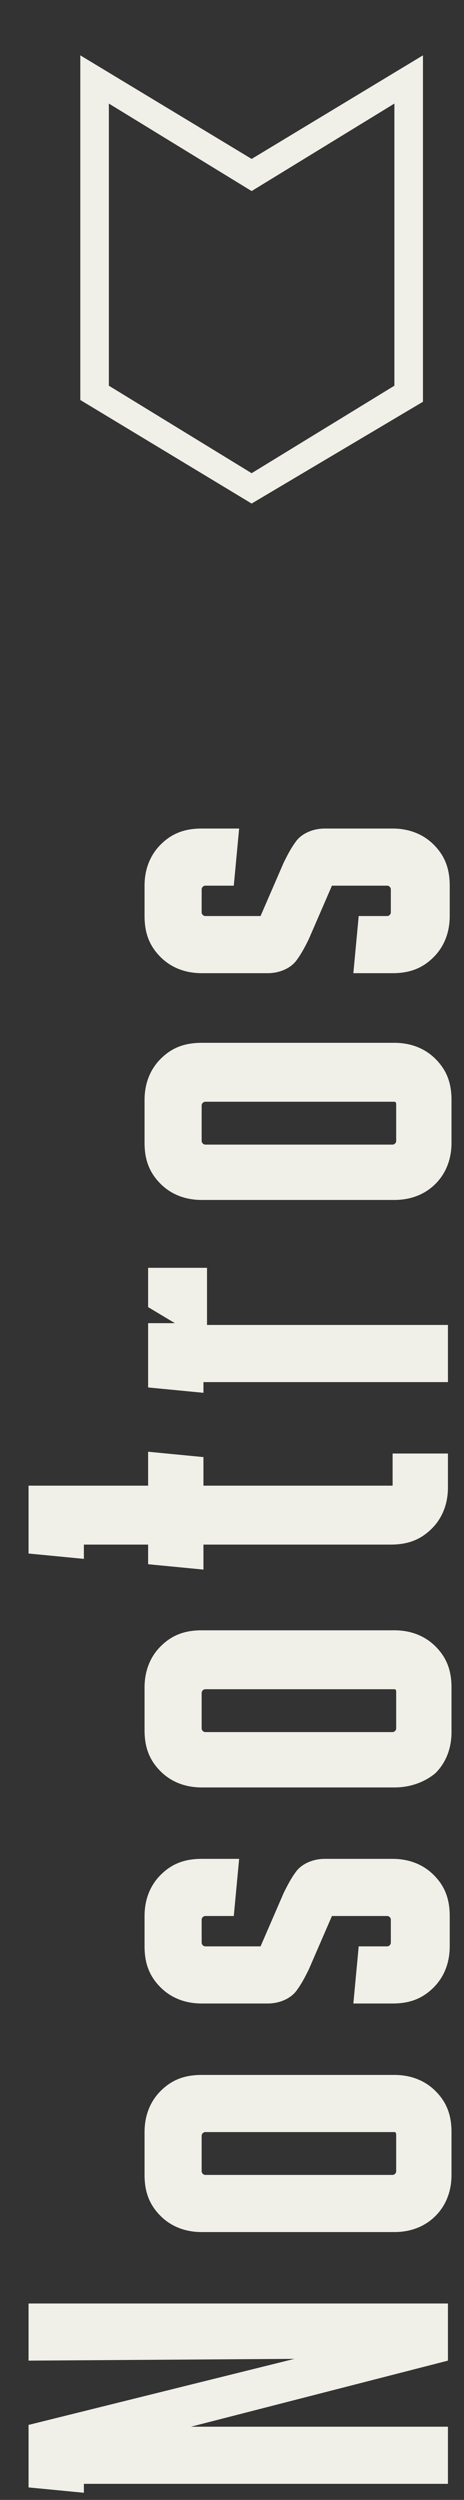 <?xml version="1.0" encoding="utf-8"?>
<!-- Generator: Adobe Illustrator 27.0.0, SVG Export Plug-In . SVG Version: 6.00 Build 0)  -->
<svg version="1.1" id="Capa_1" xmlns="http://www.w3.org/2000/svg" xmlns:xlink="http://www.w3.org/1999/xlink" x="0px" y="0px"
	 viewBox="0 0 26 140" style="enable-background:new 0 0 26 140;" xml:space="preserve">
<rect x="0" y="0" width="26" height="140" fill="#333333" stroke="none"/>
<style type="text/css">
	.st0{enable-background:new    ;}
	.st1{fill:#F0EFE8;}
</style>
<g>
	<g class="st0">
		<path class="st1" d="M1.6,132.2V129h23.5v3.2l-14.4,3.7h14.4v3.2H4.7v0.5l-3.1-0.3v-3.5l14.9-3.7L1.6,132.2z"/>
		<path class="st1" d="M22.1,125H11.3c-0.9,0-1.7-0.3-2.3-0.9c-0.6-0.6-0.9-1.3-0.9-2.3v-2.4c0-0.9,0.3-1.7,0.9-2.3
			c0.6-0.6,1.3-0.9,2.3-0.9h10.8c0.9,0,1.7,0.3,2.3,0.9c0.6,0.6,0.9,1.3,0.9,2.3v2.4c0,0.9-0.3,1.7-0.9,2.3
			C23.8,124.7,23,125,22.1,125z M11.5,119.4c-0.1,0-0.2,0.1-0.2,0.2v2c0,0.1,0.1,0.2,0.2,0.2h10.5c0.1,0,0.2-0.1,0.2-0.2v-2
			c0-0.1,0-0.2-0.1-0.2H11.5z"/>
		<path class="st1" d="M19.8,112.2l0.3-3.2h1.6c0.1,0,0.2-0.1,0.2-0.2v-1.3c0-0.1-0.1-0.2-0.2-0.2h-3.1l-1.3,3
			c-0.2,0.4-0.4,0.8-0.7,1.2c-0.3,0.4-0.9,0.7-1.6,0.7h-3.7c-0.9,0-1.7-0.3-2.3-0.9c-0.6-0.6-0.9-1.3-0.9-2.3v-1.7
			c0-0.9,0.3-1.7,0.9-2.3c0.6-0.6,1.3-0.9,2.3-0.9h2.1l-0.3,3.2h-1.6c-0.1,0-0.2,0.1-0.2,0.2v1.3c0,0.1,0.1,0.2,0.2,0.2h3.1l1.3-3
			c0.2-0.4,0.4-0.8,0.7-1.2c0.3-0.4,0.9-0.7,1.6-0.7H22c0.9,0,1.7,0.3,2.3,0.9c0.6,0.6,0.9,1.3,0.9,2.3v1.7c0,0.9-0.3,1.7-0.9,2.3
			c-0.6,0.6-1.3,0.9-2.3,0.9H19.8z"/>
	</g>
	<g class="st0">
		<path class="st1" d="M22.1,100.1H11.3c-0.9,0-1.7-0.3-2.3-0.9c-0.6-0.6-0.9-1.3-0.9-2.3v-2.4c0-0.9,0.3-1.7,0.9-2.3
			c0.6-0.6,1.3-0.9,2.3-0.9h10.8c0.9,0,1.7,0.3,2.3,0.9c0.6,0.6,0.9,1.3,0.9,2.3V97c0,0.9-0.3,1.7-0.9,2.3
			C23.8,99.8,23,100.1,22.1,100.1z M11.5,94.6c-0.1,0-0.2,0.1-0.2,0.2v2c0,0.1,0.1,0.2,0.2,0.2h10.5c0.1,0,0.2-0.1,0.2-0.2v-2
			c0-0.1,0-0.2-0.1-0.2H11.5z"/>
	</g>
	<g class="st0">
		<path class="st1" d="M22,81.4h3.1v1.9c0,0.9-0.3,1.7-0.9,2.3c-0.6,0.6-1.3,0.9-2.3,0.9H11.4v1.4l-3.1-0.3v-1.1H4.7v0.8l-3.1-0.3
			v-3.8h6.7v-1.9l3.1,0.3v1.6H22V81.4z"/>
		<path class="st1" d="M8.3,74.1h1.5l-1.5-0.9v-2.2h3.3v3.2h13.5v3.2H11.4V78l-3.1-0.3V74.1z"/>
		<path class="st1" d="M22.1,67.2H11.3c-0.9,0-1.7-0.3-2.3-0.9c-0.6-0.6-0.9-1.3-0.9-2.3v-2.4c0-0.9,0.3-1.7,0.9-2.3
			s1.3-0.9,2.3-0.9h10.8c0.9,0,1.7,0.3,2.3,0.9c0.6,0.6,0.9,1.3,0.9,2.3v2.4c0,0.9-0.3,1.7-0.9,2.3C23.8,66.9,23,67.2,22.1,67.2z
			 M11.5,61.7c-0.1,0-0.2,0.1-0.2,0.2v2c0,0.1,0.1,0.2,0.2,0.2h10.5c0.1,0,0.2-0.1,0.2-0.2v-2c0-0.1,0-0.2-0.1-0.2H11.5z"/>
		<path class="st1" d="M19.8,54.5l0.3-3.2h1.6c0.1,0,0.2-0.1,0.2-0.2v-1.3c0-0.1-0.1-0.2-0.2-0.2h-3.1l-1.3,3
			c-0.2,0.4-0.4,0.8-0.7,1.2c-0.3,0.4-0.9,0.7-1.6,0.7h-3.7c-0.9,0-1.7-0.3-2.3-0.9c-0.6-0.6-0.9-1.3-0.9-2.3v-1.7
			c0-0.9,0.3-1.7,0.9-2.3s1.3-0.9,2.3-0.9h2.1l-0.3,3.2h-1.6c-0.1,0-0.2,0.1-0.2,0.2v1.3c0,0.1,0.1,0.2,0.2,0.2h3.1l1.3-3
			c0.2-0.4,0.4-0.8,0.7-1.2c0.3-0.4,0.9-0.7,1.6-0.7H22c0.9,0,1.7,0.3,2.3,0.9s0.9,1.3,0.9,2.3v1.7c0,0.9-0.3,1.7-0.9,2.3
			c-0.6,0.6-1.3,0.9-2.3,0.9H19.8z"/>
	</g>
	<path class="st1" d="M14.1,28.2l-9.6-5.8V3.1l9.6,5.8l9.6-5.8v19.4L14.1,28.2L14.1,28.2z M6.1,21.6l8,4.9l8-4.9V5.8l-8,4.9l-8-4.9
		V21.6z"/>
</g>
</svg>
